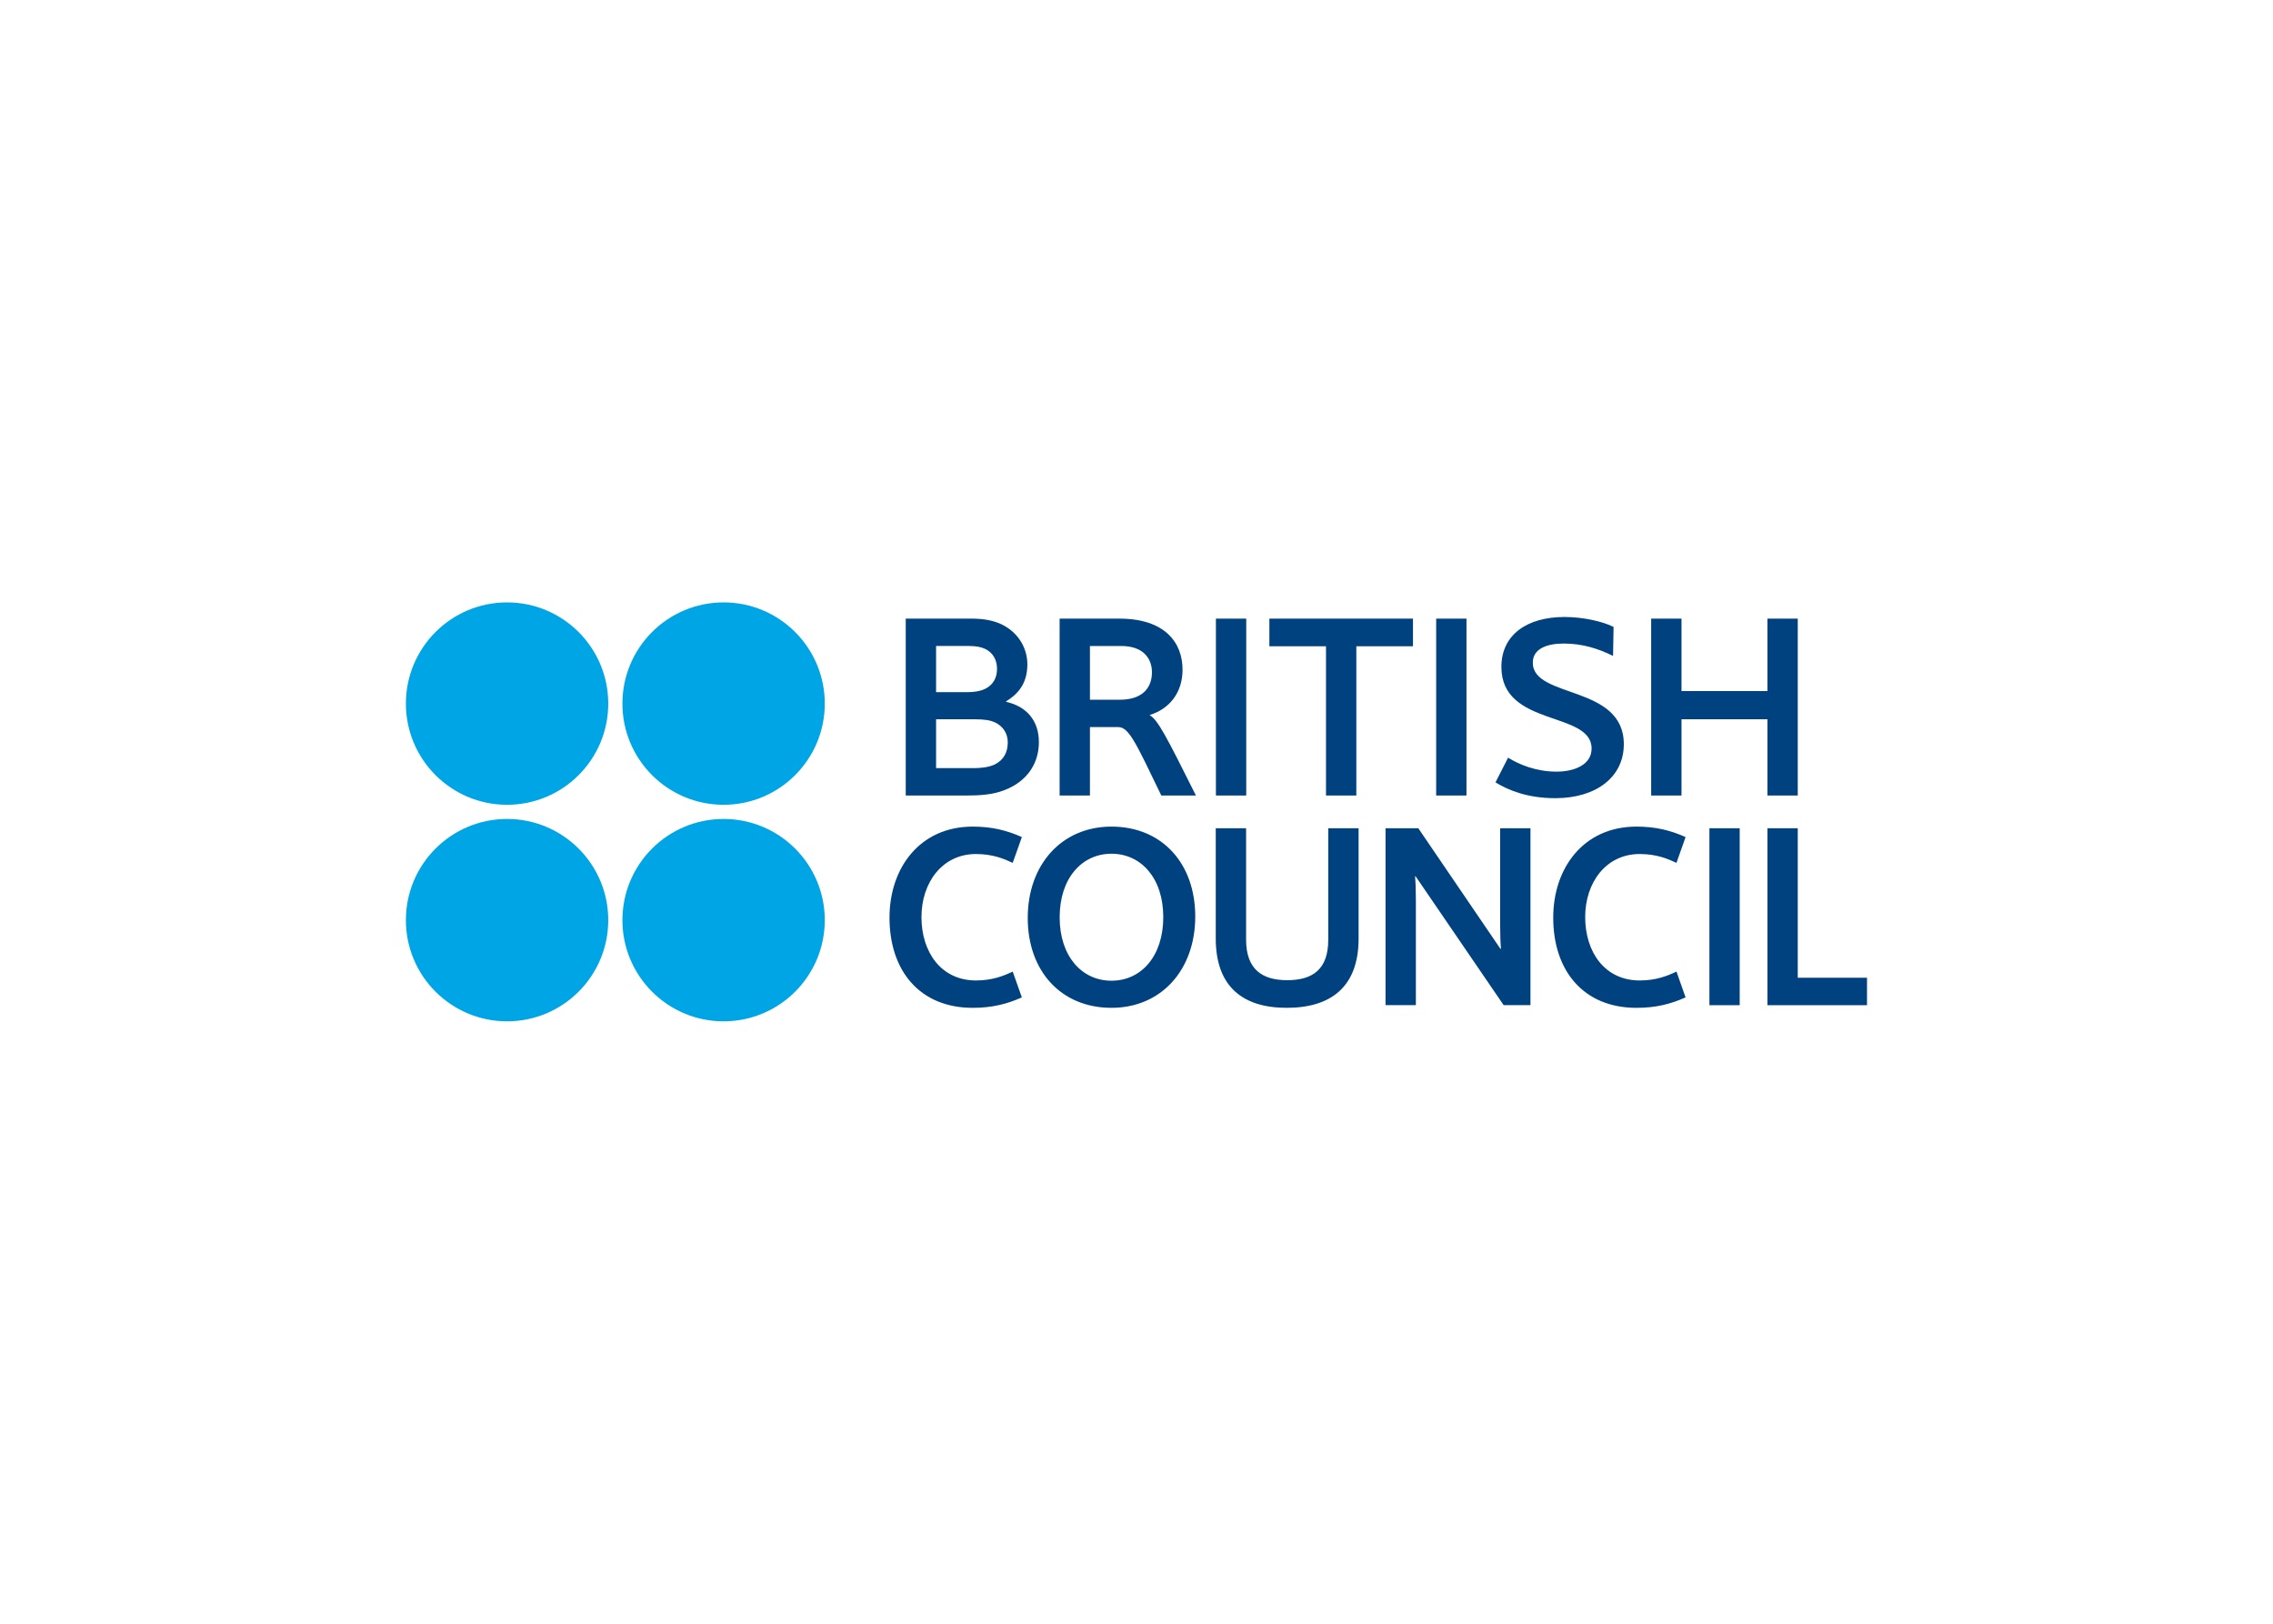<svg clip-rule="evenodd" fill-rule="evenodd" stroke-linejoin="round" stroke-miterlimit="1.414" viewBox="0 0 560 400" xmlns="http://www.w3.org/2000/svg"><g transform="matrix(1.2 0 0 1.2 100 148.397)"><g fill="#004280"><path d="m237.864 2.994c3.915 0 7.884.94 10.083 2.039l-.104 5.953c-3.144-1.542-6.342-2.539-10.143-2.539-3.412 0-6.338 1.054-6.338 3.919 0 7.439 18.69 4.464 18.69 16.751 0 6.782-5.736 11.074-14.062 11.074-5.671 0-9.586-1.598-12.287-3.242l2.585-5.073c2.211 1.38 5.741 2.866 9.924 2.866 3.751 0 7.223-1.438 7.223-4.74 0-7.778-18.519-4.357-18.519-16.757 0-6.616 5.287-10.251 12.948-10.251zm-20.117.331v36.323h-6.221v-36.323zm-45.215 0v36.323h-6.228v-36.323zm-57.567 36.323h-12.343v-36.323h13.336c2.868 0 4.738.44 6.286 1.155 3.691 1.766 5.347 5.127 5.347 8.212 0 3.477-1.438 5.842-4.357 7.61v.11c4.187.933 6.724 3.853 6.724 8.266 0 4.905-2.974 8.653-8.046 10.199-1.82.549-3.803.771-6.947.771zm146.929 0h-6.228v-36.323h6.228v14.882h17.64v-14.882h6.228v36.323h-6.228v-15.653h-17.64zm-145.162-15.653h-7.88v10.03h7.439c2.259 0 3.585-.276 4.632-.769 1.766-.879 2.647-2.431 2.647-4.519 0-1.879-.995-3.365-2.705-4.14-.879-.382-1.981-.602-4.133-.602zm-1.212-15.049h-6.668v9.482h6.284c1.982 0 3.196-.333 4.075-.832 1.435-.82 2.152-2.202 2.152-3.966 0-1.819-.829-3.304-2.423-4.08-.831-.382-1.822-.604-3.42-.604z" fill-rule="nonzero"/><path d="m116.374 46.028c3.967 0 6.997.777 10.089 2.148l-1.879 5.293c-1.764-.823-4.081-1.814-7.545-1.814-6.893 0-11.188 5.839-11.188 12.948 0 7.171 4.019 13.008 11.188 13.008 3.464 0 5.781-.987 7.545-1.822l1.879 5.299c-3.092 1.373-6.122 2.144-10.089 2.144-10.862 0-17.085-7.603-17.085-18.517 0-10.195 6.223-18.687 17.085-18.687zm136.275 0c3.969 0 6.999.777 10.083 2.148l-1.871 5.293c-1.766-.823-4.083-1.814-7.555-1.814-6.891 0-11.188 5.839-11.188 12.948 0 7.171 4.025 13.008 11.188 13.008 3.472 0 5.789-.987 7.555-1.822l1.871 5.299c-3.084 1.373-6.114 2.144-10.083 2.144-10.864 0-17.091-7.603-17.091-18.517 0-10.195 6.227-18.687 17.091-18.687zm-86.376 22.98v-22.648h6.228v22.873c0 6.057 3.254 8.322 8.432 8.322 5.293 0 8.437-2.265 8.437-8.322v-22.873h6.228v22.648c0 9.871-5.627 14.222-14.769 14.222-8.989 0-14.556-4.351-14.556-14.222zm-4.21-4.522c0 10.92-6.949 18.744-17.197 18.744-10.359 0-17.196-7.551-17.196-18.459 0-10.913 6.943-18.743 17.196-18.743 10.367 0 17.197 7.555 17.197 18.458zm45.294 18.193h-6.228v-36.315h6.727l16.857 24.745h.114c-.114-1.213-.164-3.144-.164-4.856v-19.889h6.223v36.315h-5.506l-18.077-26.448h-.11c.11 1.207.164 3.137.164 4.85zm-51.858-18.078c0-7.934-4.514-13.004-10.636-13.004-6.115 0-10.639 5.07-10.639 13.06 0 7.944 4.524 13.008 10.639 13.008 6.124 0 10.636-5.064 10.636-13.064z" fill-rule="nonzero"/><path d="m273.843 46.36v36.324h-6.218v-36.324zm11.919 30.696h14.218v5.628h-20.446v-36.324h6.228zm-145.323-37.408h-6.223v-36.315h12.285c9.365 0 12.952 4.96 12.952 10.469 0 4.85-2.809 8.102-6.724 9.307v.061c1.65.939 3.412 4.355 9.475 16.478h-7.109c-5.286-10.963-6.666-14.053-8.87-14.053h-5.786zm66.324-36.317v5.677h-11.631v30.64h-6.227v-30.64h-11.625v-5.677zm-59.874 5.621h-6.45v11.026h6.172c4.468 0 6.56-2.317 6.56-5.625 0-2.976-1.928-5.401-6.282-5.401z"/></g><path d="m41.545 65.228c0 11.475-9.301 20.772-20.773 20.772-11.471 0-20.772-9.297-20.772-20.772 0-11.474 9.301-20.771 20.772-20.771 11.472 0 20.773 9.296 20.773 20.771zm44.455 0c0 11.475-9.301 20.772-20.774 20.772-11.47 0-20.771-9.297-20.771-20.772 0-11.474 9.301-20.771 20.771-20.771 11.473 0 20.774 9.296 20.774 20.771zm-44.455-44.454c0 11.472-9.301 20.773-20.773 20.773-11.471 0-20.772-9.301-20.772-20.773 0-11.473 9.301-20.774 20.772-20.774 11.472.002 20.773 9.301 20.773 20.774zm44.455 0c0 11.472-9.301 20.773-20.774 20.773-11.47 0-20.771-9.301-20.771-20.773 0-11.473 9.301-20.774 20.771-20.774 11.473.002 20.774 9.301 20.774 20.774z" fill="#00a5e6" fill-rule="nonzero"/></g></svg>